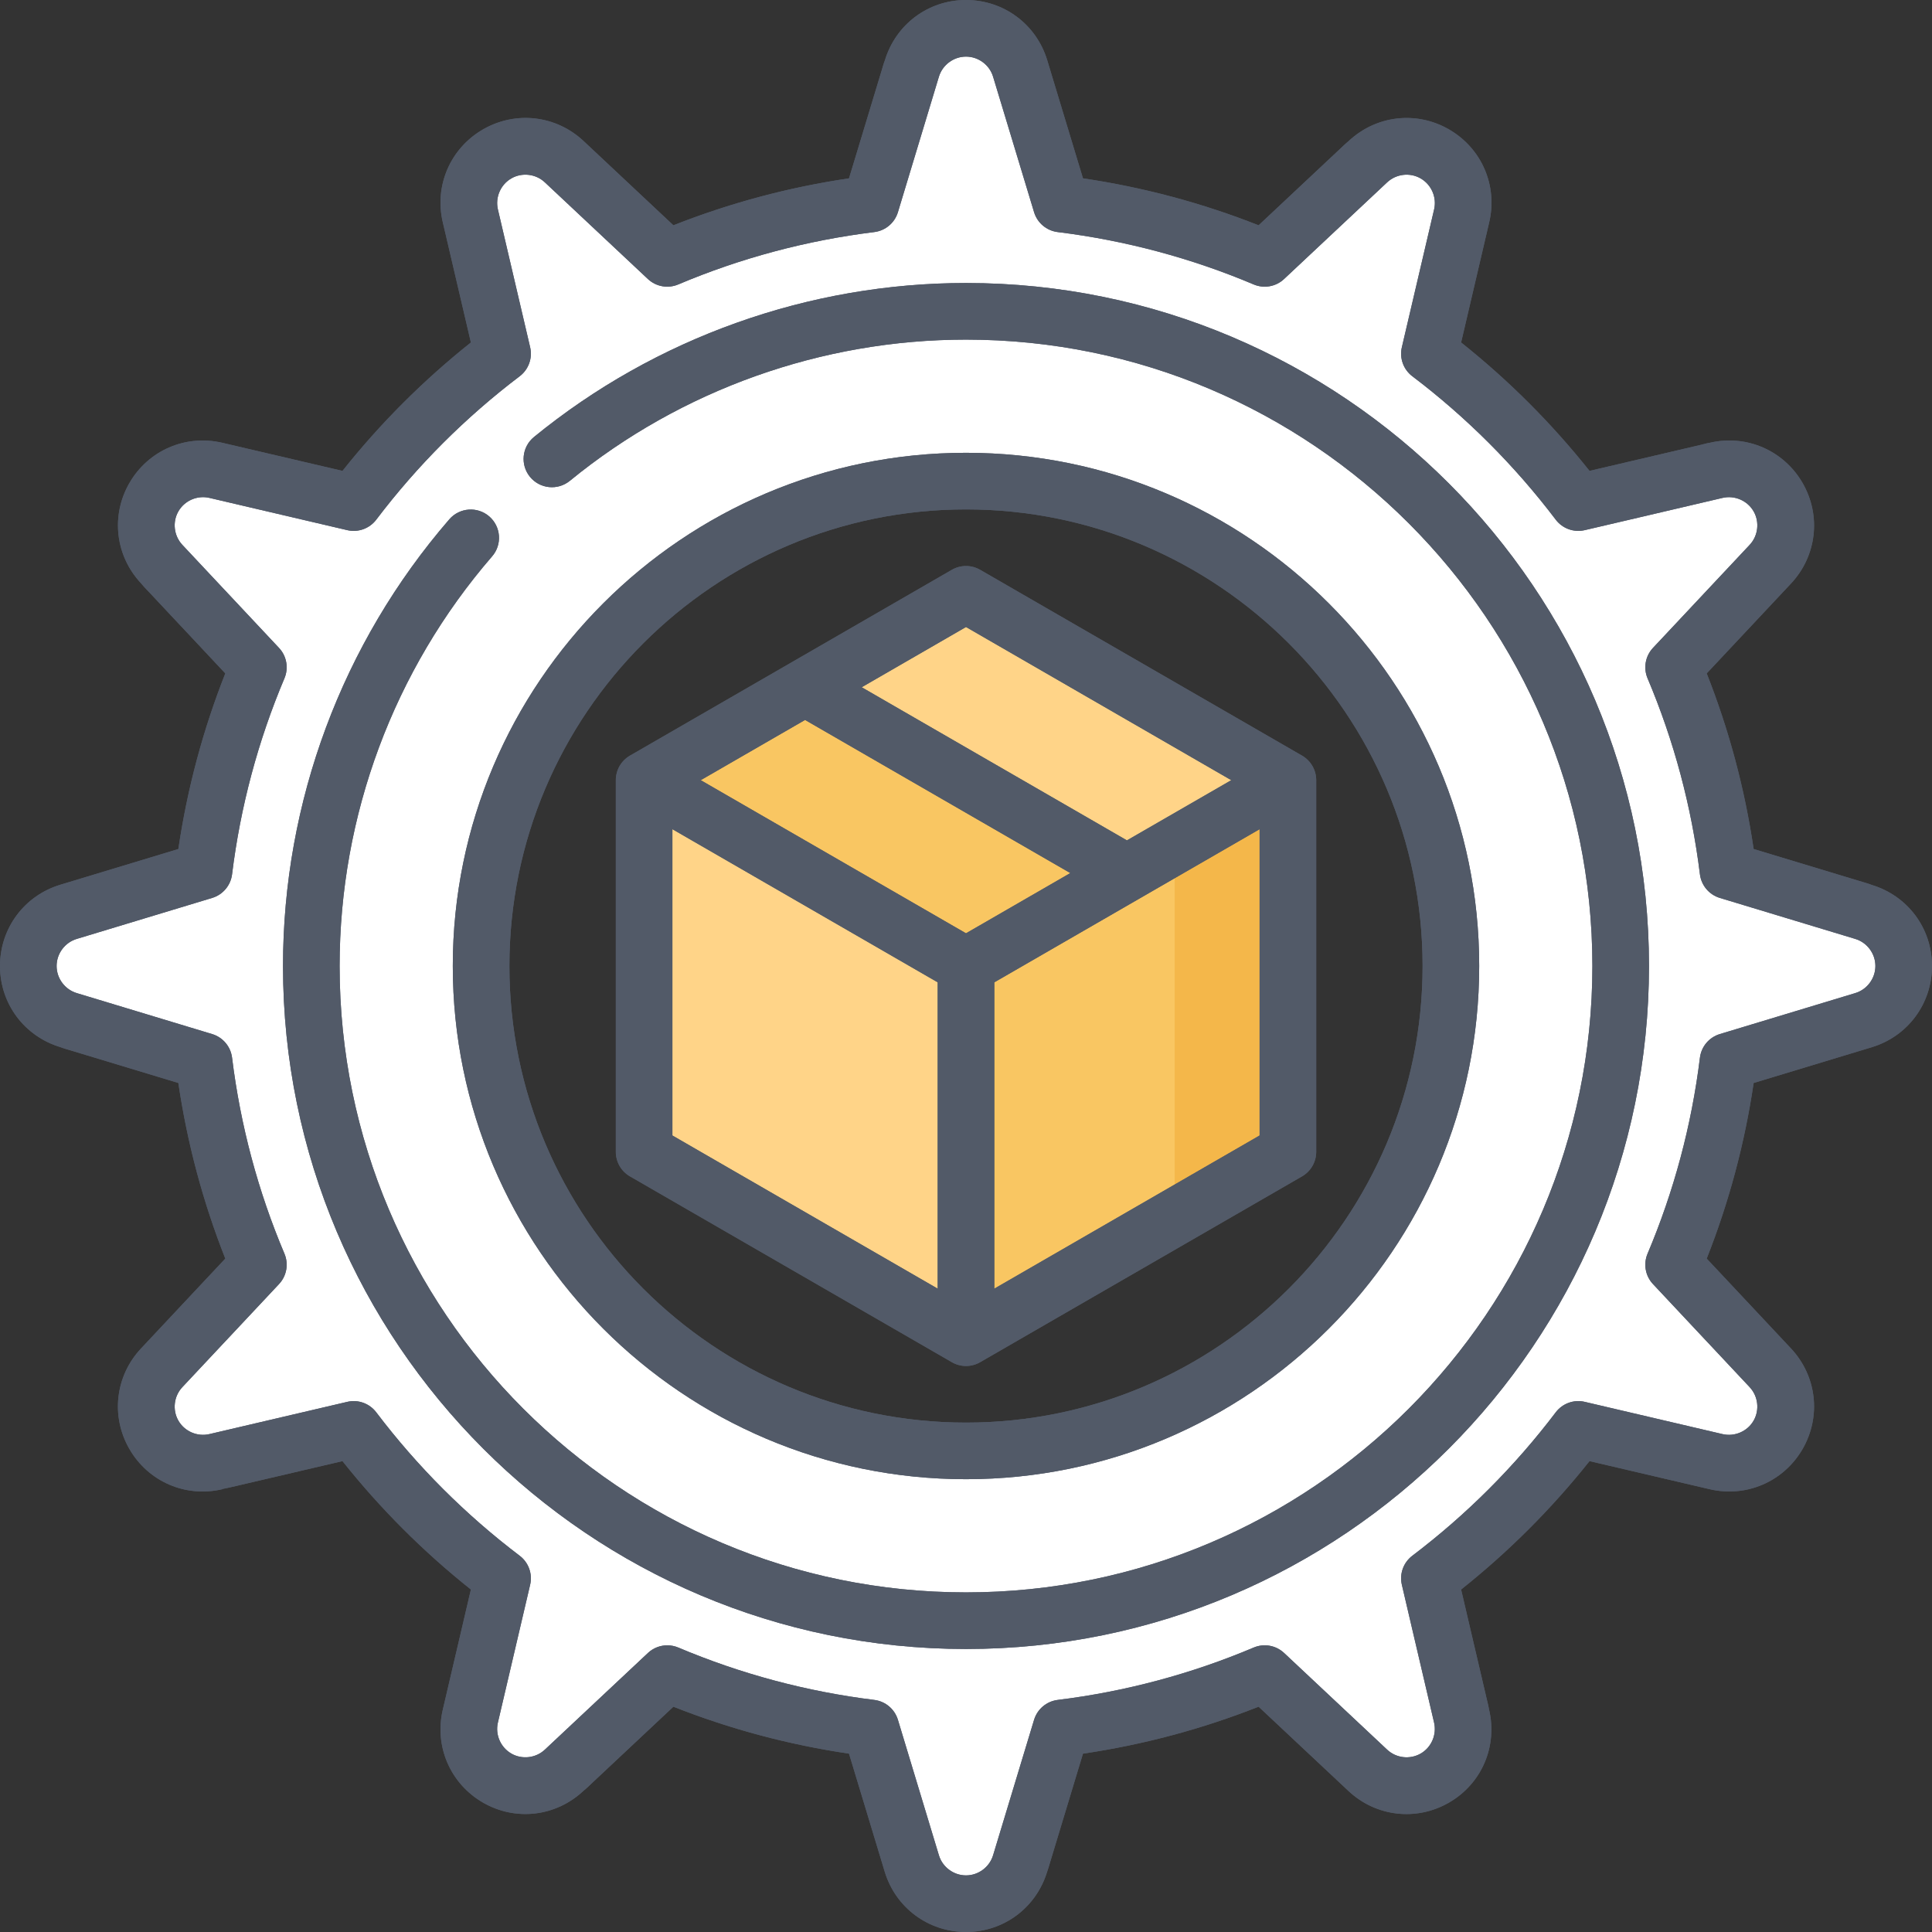 <svg width="60" height="60" viewBox="0 0 60 60" fill="none" xmlns="http://www.w3.org/2000/svg">
<rect x="0" y="0" width="60" height="60" fill="#333333" stroke="none"/>
<path d="M57.873 28.318C57.873 28.318 55.448 27.584 53.665 27.045C53.392 24.829 52.815 22.707 51.976 20.723L54.98 17.52C55.496 16.97 55.616 16.127 55.22 15.44C54.823 14.752 54.032 14.435 53.298 14.607C53.298 14.607 50.829 15.184 49.016 15.608C47.693 13.864 46.136 12.307 44.392 10.984L45.393 6.702C45.565 5.968 45.248 5.177 44.56 4.78C43.873 4.384 43.03 4.504 42.48 5.02C42.48 5.02 40.635 6.751 39.277 8.024C37.293 7.185 35.171 6.608 32.955 6.335L31.682 2.127C31.464 1.405 30.794 0.879 30 0.879C29.206 0.879 28.536 1.405 28.318 2.127C28.318 2.127 27.584 4.552 27.045 6.335C24.829 6.608 22.707 7.185 20.723 8.024L17.521 5.02C16.97 4.504 16.127 4.384 15.44 4.78C14.752 5.177 14.435 5.968 14.607 6.702C14.607 6.702 15.184 9.171 15.609 10.984C13.864 12.307 12.307 13.864 10.985 15.608L6.703 14.607C5.968 14.435 5.177 14.752 4.78 15.44C4.384 16.127 4.504 16.97 5.02 17.52C5.02 17.52 6.751 19.365 8.024 20.723C7.185 22.707 6.608 24.829 6.335 27.045L2.127 28.318C1.405 28.536 0.879 29.206 0.879 30C0.879 30.794 1.405 31.464 2.127 31.682C2.127 31.682 4.552 32.416 6.335 32.955C6.608 35.171 7.185 37.293 8.024 39.277L5.02 42.479C4.504 43.03 4.384 43.873 4.78 44.56C5.177 45.248 5.968 45.565 6.702 45.393C6.702 45.393 9.171 44.816 10.984 44.391C12.307 46.136 13.864 47.693 15.608 49.016L14.607 53.297C14.435 54.032 14.752 54.823 15.44 55.22C16.127 55.616 16.97 55.496 17.52 54.98C17.52 54.98 19.365 53.249 20.723 51.976C22.707 52.814 24.829 53.391 27.045 53.665L28.318 57.873C28.536 58.595 29.206 59.121 30 59.121C30.794 59.121 31.464 58.595 31.682 57.873C31.682 57.873 32.416 55.447 32.955 53.665C35.171 53.391 37.293 52.814 39.277 51.976L42.479 54.98C43.03 55.496 43.873 55.616 44.56 55.219C45.248 54.823 45.565 54.032 45.393 53.297C45.393 53.297 44.816 50.829 44.391 49.016C46.136 47.693 47.693 46.136 49.016 44.391L53.297 45.393C54.032 45.565 54.823 45.248 55.22 44.56C55.616 43.873 55.496 43.03 54.98 42.48C54.98 42.479 53.249 40.635 51.976 39.277C52.814 37.293 53.391 35.171 53.665 32.955L57.873 31.682C58.595 31.464 59.121 30.794 59.121 30C59.121 29.206 58.595 28.536 57.873 28.318ZM30 46.816C20.712 46.816 13.184 39.288 13.184 30C13.184 20.712 20.712 13.184 30 13.184C39.288 13.184 46.816 20.712 46.816 30C46.816 39.288 39.288 46.816 30 46.816Z" fill="white"/>
<path d="M30 9.668C18.771 9.668 9.668 18.771 9.668 30C9.668 41.229 18.771 50.332 30 50.332C41.229 50.332 50.332 41.229 50.332 30C50.332 18.771 41.229 9.668 30 9.668ZM30 45.059C21.683 45.059 14.941 38.317 14.941 30C14.941 21.683 21.683 14.941 30 14.941C38.317 14.941 45.059 21.683 45.059 30C45.059 38.317 38.317 45.059 30 45.059Z" fill="white"/>
<path d="M36.481 24.229L30 41.543L20.004 35.772V24.229H36.481Z" fill="#FFD488"/>
<path d="M39.996 24.229H30L36.481 37.801L39.996 35.772V24.229Z" fill="#F4B74A"/>
<path d="M30 24.229V41.543L36.481 37.801V26.258L30 24.229Z" fill="#F9C662"/>
<path d="M39.997 24.229L34.998 27.115H26.76L25.002 21.342L30 18.457L39.997 24.229Z" fill="#FFD488"/>
<path d="M34.998 27.115L30 30L20.004 24.229L25.002 21.342L34.998 27.115Z" fill="#F9C662"/>
<path d="M19.564 36.533L29.561 42.304C29.697 42.383 29.848 42.422 30 42.422C30.152 42.422 30.304 42.383 30.439 42.304L40.436 36.533C40.708 36.376 40.876 36.086 40.876 35.772V24.229C40.876 23.915 40.708 23.624 40.436 23.467L30.439 17.696C30.168 17.539 29.832 17.539 29.561 17.696L19.564 23.467C19.292 23.624 19.125 23.915 19.125 24.229V35.772C19.125 36.086 19.292 36.376 19.564 36.533ZM20.882 25.751L29.121 30.507V40.021L20.882 35.264V25.751ZM30 28.985L21.761 24.229L25.002 22.358L33.24 27.114L30 28.985ZM30.879 40.021V30.507L39.118 25.751V35.264L30.879 40.021ZM30 19.472L38.239 24.229L34.998 26.099L26.76 21.343L30 19.472Z" fill="#525A68"/>
<path d="M30 45.938C38.788 45.938 45.938 38.788 45.938 30C45.938 21.212 38.788 14.062 30 14.062C21.212 14.062 14.062 21.212 14.062 30C14.062 38.788 21.212 45.938 30 45.938ZM30 15.82C37.819 15.82 44.18 22.181 44.18 30C44.18 37.819 37.819 44.18 30 44.18C22.181 44.18 15.82 37.819 15.82 30C15.82 22.181 22.181 15.82 30 15.82Z" fill="#525A68"/>
<path d="M58.127 27.482C58.001 27.432 57.86 27.396 57.721 27.353L54.461 26.367C54.185 24.496 53.696 22.666 53.003 20.913L55.621 18.122C56.421 17.268 56.566 16.014 55.981 15C55.396 13.987 54.237 13.484 53.098 13.751C53.003 13.765 52.916 13.793 52.843 13.81L49.364 14.624C48.19 13.148 46.852 11.81 45.376 10.636L46.249 6.902C46.516 5.763 46.013 4.604 45 4.019C43.986 3.434 42.735 3.582 41.882 4.383C41.779 4.466 41.679 4.567 41.569 4.669L39.087 6.997C37.334 6.304 35.504 5.815 33.633 5.539L32.523 1.872C32.184 0.752 31.17 0 30 0C28.83 0 27.82 0.754 27.481 1.874C27.44 1.979 27.411 2.089 27.38 2.191L26.367 5.539C24.496 5.815 22.666 6.304 20.913 6.997L18.122 4.379C17.268 3.579 16.014 3.434 15 4.019C13.986 4.604 13.484 5.763 13.751 6.903C13.76 6.937 13.768 6.974 13.777 7.012L14.624 10.636C13.148 11.81 11.81 13.148 10.636 14.624L6.902 13.751C5.763 13.485 4.604 13.987 4.019 15C3.434 16.014 3.582 17.265 4.383 18.118C4.466 18.221 4.567 18.322 4.67 18.431L6.997 20.913C6.304 22.666 5.815 24.496 5.539 26.367L1.872 27.477C0.752 27.816 0 28.83 0 30C0 31.171 0.754 32.18 1.874 32.519C1.979 32.56 2.089 32.589 2.191 32.62L5.539 33.633C5.815 35.504 6.304 37.334 6.997 39.087L4.379 41.879C3.579 42.732 3.434 43.987 4.019 45C4.604 46.014 5.763 46.516 6.902 46.249L6.901 46.242C7.023 46.221 7.159 46.189 7.317 46.152L10.636 45.376C11.81 46.852 13.148 48.19 14.624 49.364L13.751 53.098C13.484 54.237 13.986 55.396 15 55.981C16.013 56.566 17.264 56.418 18.118 55.617C18.221 55.535 18.321 55.434 18.431 55.331L20.913 53.003C22.666 53.696 24.496 54.185 26.367 54.461L27.476 58.128C27.816 59.248 28.83 60 30 60C31.171 60 32.181 59.246 32.52 58.126C32.556 58.033 32.58 57.939 32.605 57.856L33.633 54.461C35.504 54.185 37.334 53.696 39.087 53.003L41.879 55.621C42.732 56.421 43.987 56.566 45 55.981C46.014 55.396 46.512 54.238 46.245 53.098C46.231 53.003 46.207 52.916 46.19 52.843L45.376 49.364C46.852 48.19 48.19 46.852 49.364 45.376L53.097 46.249C54.236 46.515 55.396 46.013 55.981 45C56.566 43.986 56.421 42.732 55.621 41.878C55.595 41.853 55.571 41.825 55.544 41.796L53.003 39.087C53.696 37.334 54.185 35.504 54.461 33.633L58.128 32.523C59.248 32.184 60 31.17 60 30C60 28.83 59.248 27.821 58.127 27.482ZM57.618 30.841L53.411 32.114C53.078 32.215 52.836 32.502 52.793 32.847C52.534 34.947 51.986 36.995 51.166 38.935C51.031 39.255 51.097 39.625 51.335 39.878C52.596 41.222 54.304 43.044 54.337 43.079C54.601 43.361 54.651 43.788 54.459 44.121C54.267 44.454 53.871 44.624 53.498 44.538L49.216 43.536C48.878 43.456 48.525 43.584 48.315 43.861C47.041 45.542 45.542 47.041 43.861 48.315C43.584 48.525 43.457 48.878 43.536 49.216L43.838 50.509C44.183 51.981 44.52 53.425 44.536 53.493C44.625 53.871 44.454 54.267 44.121 54.458C43.788 54.65 43.361 54.601 43.081 54.339L39.879 51.335C39.625 51.097 39.255 51.031 38.935 51.166C36.995 51.986 34.947 52.534 32.847 52.793C32.502 52.836 32.215 53.078 32.114 53.411L31.787 54.491C31.329 56.007 30.86 57.556 30.842 57.615C30.73 57.986 30.384 58.242 30 58.242C29.616 58.242 29.27 57.986 29.159 57.618L27.886 53.411C27.785 53.078 27.498 52.836 27.153 52.793C25.053 52.534 23.005 51.986 21.065 51.166C20.955 51.12 20.838 51.097 20.723 51.097C20.504 51.097 20.288 51.179 20.122 51.335C18.78 52.593 16.962 54.299 16.921 54.337C16.639 54.601 16.211 54.65 15.879 54.458C15.546 54.266 15.375 53.871 15.462 53.498L16.464 49.216C16.543 48.878 16.416 48.525 16.139 48.315C14.458 47.041 12.959 45.542 11.685 43.861C11.475 43.584 11.122 43.456 10.784 43.536C8.988 43.956 6.549 44.527 6.504 44.537C6.128 44.625 5.733 44.454 5.541 44.121C5.349 43.788 5.399 43.361 5.661 43.081L8.665 39.878C8.903 39.625 8.969 39.255 8.834 38.935C8.013 36.995 7.466 34.947 7.207 32.847C7.164 32.502 6.922 32.215 6.589 32.114L5.914 31.91C4.273 31.413 2.429 30.855 2.384 30.842C2.014 30.73 1.758 30.384 1.758 30C1.758 29.616 2.014 29.27 2.382 29.159L6.589 27.886C6.922 27.785 7.164 27.498 7.207 27.153C7.466 25.053 8.014 23.005 8.834 21.065C8.969 20.745 8.903 20.375 8.665 20.122C7.406 18.78 5.701 16.962 5.663 16.921C5.399 16.639 5.349 16.211 5.541 15.879C5.733 15.546 6.128 15.375 6.502 15.462L10.784 16.464C11.122 16.543 11.475 16.416 11.685 16.139C12.959 14.458 14.458 12.959 16.139 11.685C16.416 11.475 16.543 11.122 16.464 10.784C16.045 8.992 15.476 6.559 15.463 6.505C15.375 6.128 15.546 5.733 15.879 5.541C16.211 5.349 16.639 5.399 16.919 5.661L20.121 8.665C20.375 8.903 20.744 8.969 21.065 8.833C23.005 8.013 25.053 7.466 27.152 7.207C27.498 7.164 27.785 6.922 27.886 6.589L28.09 5.914C28.587 4.273 29.144 2.429 29.158 2.384C29.27 2.014 29.616 1.758 30 1.758C30.384 1.758 30.73 2.014 30.841 2.382L32.114 6.589C32.215 6.922 32.502 7.164 32.847 7.207C34.947 7.466 36.995 8.014 38.935 8.834C39.255 8.969 39.625 8.903 39.878 8.665C41.22 7.406 43.038 5.701 43.079 5.663C43.361 5.399 43.788 5.349 44.121 5.542C44.454 5.734 44.625 6.129 44.538 6.502L43.536 10.784C43.457 11.122 43.584 11.475 43.861 11.685C45.542 12.959 47.041 14.458 48.315 16.139C48.525 16.416 48.878 16.543 49.216 16.464L50.509 16.162C51.984 15.817 53.431 15.478 53.494 15.463C53.872 15.375 54.267 15.546 54.459 15.879C54.651 16.211 54.601 16.639 54.339 16.919L51.335 20.121C51.097 20.375 51.031 20.745 51.166 21.065C51.987 23.005 52.534 25.053 52.793 27.153C52.836 27.498 53.078 27.785 53.411 27.886C55.178 28.42 57.576 29.146 57.617 29.159C57.986 29.27 58.242 29.616 58.242 30C58.242 30.384 57.986 30.73 57.618 30.841Z" fill="#525A68"/>
<path d="M30 8.789C25.12 8.789 20.355 10.488 16.583 13.572C16.207 13.879 16.152 14.433 16.459 14.809C16.767 15.184 17.32 15.24 17.696 14.933C21.155 12.104 25.525 10.547 30 10.547C40.727 10.547 49.453 19.273 49.453 30C49.453 40.727 40.727 49.453 30 49.453C19.273 49.453 10.547 40.727 10.547 30C10.547 25.326 12.229 20.808 15.283 17.278C15.601 16.911 15.561 16.356 15.194 16.038C14.827 15.721 14.272 15.761 13.954 16.128C10.623 19.977 8.789 24.904 8.789 30C8.789 41.696 18.304 51.211 30 51.211C41.696 51.211 51.211 41.696 51.211 30C51.211 18.304 41.696 8.789 30 8.789Z" fill="#525A68"/>
<path d="M19.564 36.533L29.561 42.304C29.697 42.383 29.848 42.422 30 42.422C30.152 42.422 30.304 42.383 30.439 42.304L40.436 36.533C40.708 36.376 40.876 36.086 40.876 35.772V24.229C40.876 23.915 40.708 23.624 40.436 23.467L30.439 17.696C30.168 17.539 29.832 17.539 29.561 17.696L19.564 23.467C19.292 23.624 19.125 23.915 19.125 24.229V35.772C19.125 36.086 19.292 36.376 19.564 36.533ZM20.882 25.751L29.121 30.507V40.021L20.882 35.264V25.751ZM30 28.985L21.761 24.229L25.002 22.358L33.24 27.114L30 28.985ZM30.879 40.021V30.507L39.118 25.751V35.264L30.879 40.021ZM30 19.472L38.239 24.229L34.998 26.099L26.76 21.343L30 19.472Z" fill="#525A68"/>
<path d="M30 45.938C38.788 45.938 45.938 38.788 45.938 30C45.938 21.212 38.788 14.062 30 14.062C21.212 14.062 14.062 21.212 14.062 30C14.062 38.788 21.212 45.938 30 45.938ZM30 15.82C37.819 15.82 44.18 22.181 44.18 30C44.18 37.819 37.819 44.18 30 44.18C22.181 44.18 15.82 37.819 15.82 30C15.82 22.181 22.181 15.82 30 15.82Z" fill="#525A68"/>
<path d="M58.127 27.482C58.001 27.432 57.86 27.396 57.721 27.353L54.461 26.367C54.185 24.496 53.696 22.666 53.003 20.913L55.621 18.122C56.421 17.268 56.566 16.014 55.981 15C55.396 13.987 54.237 13.484 53.098 13.751C53.003 13.765 52.916 13.793 52.843 13.81L49.364 14.624C48.19 13.148 46.852 11.81 45.376 10.636L46.249 6.902C46.516 5.763 46.013 4.604 45 4.019C43.986 3.434 42.735 3.582 41.882 4.383C41.779 4.466 41.679 4.567 41.569 4.669L39.087 6.997C37.334 6.304 35.504 5.815 33.633 5.539L32.523 1.872C32.184 0.752 31.17 0 30 0C28.83 0 27.82 0.754 27.481 1.874C27.44 1.979 27.411 2.089 27.38 2.191L26.367 5.539C24.496 5.815 22.666 6.304 20.913 6.997L18.122 4.379C17.268 3.579 16.014 3.434 15 4.019C13.986 4.604 13.484 5.763 13.751 6.903C13.76 6.937 13.768 6.974 13.777 7.012L14.624 10.636C13.148 11.81 11.81 13.148 10.636 14.624L6.902 13.751C5.763 13.485 4.604 13.987 4.019 15C3.434 16.014 3.582 17.265 4.383 18.118C4.466 18.221 4.567 18.322 4.67 18.431L6.997 20.913C6.304 22.666 5.815 24.496 5.539 26.367L1.872 27.477C0.752 27.816 0 28.83 0 30C0 31.171 0.754 32.18 1.874 32.519C1.979 32.56 2.089 32.589 2.191 32.62L5.539 33.633C5.815 35.504 6.304 37.334 6.997 39.087L4.379 41.879C3.579 42.732 3.434 43.987 4.019 45C4.604 46.014 5.763 46.516 6.902 46.249L6.901 46.242C7.023 46.221 7.159 46.189 7.317 46.152L10.636 45.376C11.81 46.852 13.148 48.19 14.624 49.364L13.751 53.098C13.484 54.237 13.986 55.396 15 55.981C16.013 56.566 17.264 56.418 18.118 55.617C18.221 55.535 18.321 55.434 18.431 55.331L20.913 53.003C22.666 53.696 24.496 54.185 26.367 54.461L27.476 58.128C27.816 59.248 28.83 60 30 60C31.171 60 32.181 59.246 32.52 58.126C32.556 58.033 32.58 57.939 32.605 57.856L33.633 54.461C35.504 54.185 37.334 53.696 39.087 53.003L41.879 55.621C42.732 56.421 43.987 56.566 45 55.981C46.014 55.396 46.512 54.238 46.245 53.098C46.231 53.003 46.207 52.916 46.19 52.843L45.376 49.364C46.852 48.19 48.19 46.852 49.364 45.376L53.097 46.249C54.236 46.515 55.396 46.013 55.981 45C56.566 43.986 56.421 42.732 55.621 41.878C55.595 41.853 55.571 41.825 55.544 41.796L53.003 39.087C53.696 37.334 54.185 35.504 54.461 33.633L58.128 32.523C59.248 32.184 60 31.17 60 30C60 28.83 59.248 27.821 58.127 27.482ZM57.618 30.841L53.411 32.114C53.078 32.215 52.836 32.502 52.793 32.847C52.534 34.947 51.986 36.995 51.166 38.935C51.031 39.255 51.097 39.625 51.335 39.878C52.596 41.222 54.304 43.044 54.337 43.079C54.601 43.361 54.651 43.788 54.459 44.121C54.267 44.454 53.871 44.624 53.498 44.538L49.216 43.536C48.878 43.456 48.525 43.584 48.315 43.861C47.041 45.542 45.542 47.041 43.861 48.315C43.584 48.525 43.457 48.878 43.536 49.216L43.838 50.509C44.183 51.981 44.52 53.425 44.536 53.493C44.625 53.871 44.454 54.267 44.121 54.458C43.788 54.65 43.361 54.601 43.081 54.339L39.879 51.335C39.625 51.097 39.255 51.031 38.935 51.166C36.995 51.986 34.947 52.534 32.847 52.793C32.502 52.836 32.215 53.078 32.114 53.411L31.787 54.491C31.329 56.007 30.86 57.556 30.842 57.615C30.73 57.986 30.384 58.242 30 58.242C29.616 58.242 29.27 57.986 29.159 57.618L27.886 53.411C27.785 53.078 27.498 52.836 27.153 52.793C25.053 52.534 23.005 51.986 21.065 51.166C20.955 51.12 20.838 51.097 20.723 51.097C20.504 51.097 20.288 51.179 20.122 51.335C18.78 52.593 16.962 54.299 16.921 54.337C16.639 54.601 16.211 54.65 15.879 54.458C15.546 54.266 15.375 53.871 15.462 53.498L16.464 49.216C16.543 48.878 16.416 48.525 16.139 48.315C14.458 47.041 12.959 45.542 11.685 43.861C11.475 43.584 11.122 43.456 10.784 43.536C8.988 43.956 6.549 44.527 6.504 44.537C6.128 44.625 5.733 44.454 5.541 44.121C5.349 43.788 5.399 43.361 5.661 43.081L8.665 39.878C8.903 39.625 8.969 39.255 8.834 38.935C8.013 36.995 7.466 34.947 7.207 32.847C7.164 32.502 6.922 32.215 6.589 32.114L5.914 31.91C4.273 31.413 2.429 30.855 2.384 30.842C2.014 30.73 1.758 30.384 1.758 30C1.758 29.616 2.014 29.27 2.382 29.159L6.589 27.886C6.922 27.785 7.164 27.498 7.207 27.153C7.466 25.053 8.014 23.005 8.834 21.065C8.969 20.745 8.903 20.375 8.665 20.122C7.406 18.78 5.701 16.962 5.663 16.921C5.399 16.639 5.349 16.211 5.541 15.879C5.733 15.546 6.128 15.375 6.502 15.462L10.784 16.464C11.122 16.543 11.475 16.416 11.685 16.139C12.959 14.458 14.458 12.959 16.139 11.685C16.416 11.475 16.543 11.122 16.464 10.784C16.045 8.992 15.476 6.559 15.463 6.505C15.375 6.128 15.546 5.733 15.879 5.541C16.211 5.349 16.639 5.399 16.919 5.661L20.121 8.665C20.375 8.903 20.744 8.969 21.065 8.833C23.005 8.013 25.053 7.466 27.152 7.207C27.498 7.164 27.785 6.922 27.886 6.589L28.09 5.914C28.587 4.273 29.144 2.429 29.158 2.384C29.27 2.014 29.616 1.758 30 1.758C30.384 1.758 30.73 2.014 30.841 2.382L32.114 6.589C32.215 6.922 32.502 7.164 32.847 7.207C34.947 7.466 36.995 8.014 38.935 8.834C39.255 8.969 39.625 8.903 39.878 8.665C41.22 7.406 43.038 5.701 43.079 5.663C43.361 5.399 43.788 5.349 44.121 5.542C44.454 5.734 44.625 6.129 44.538 6.502L43.536 10.784C43.457 11.122 43.584 11.475 43.861 11.685C45.542 12.959 47.041 14.458 48.315 16.139C48.525 16.416 48.878 16.543 49.216 16.464L50.509 16.162C51.984 15.817 53.431 15.478 53.494 15.463C53.872 15.375 54.267 15.546 54.459 15.879C54.651 16.211 54.601 16.639 54.339 16.919L51.335 20.121C51.097 20.375 51.031 20.745 51.166 21.065C51.987 23.005 52.534 25.053 52.793 27.153C52.836 27.498 53.078 27.785 53.411 27.886C55.178 28.42 57.576 29.146 57.617 29.159C57.986 29.27 58.242 29.616 58.242 30C58.242 30.384 57.986 30.73 57.618 30.841Z" fill="#525A68"/>
<path d="M30 8.789C25.12 8.789 20.355 10.488 16.583 13.572C16.207 13.879 16.152 14.433 16.459 14.809C16.767 15.184 17.32 15.24 17.696 14.933C21.155 12.104 25.525 10.547 30 10.547C40.727 10.547 49.453 19.273 49.453 30C49.453 40.727 40.727 49.453 30 49.453C19.273 49.453 10.547 40.727 10.547 30C10.547 25.326 12.229 20.808 15.283 17.278C15.601 16.911 15.561 16.356 15.194 16.038C14.827 15.721 14.272 15.761 13.954 16.128C10.623 19.977 8.789 24.904 8.789 30C8.789 41.696 18.304 51.211 30 51.211C41.696 51.211 51.211 41.696 51.211 30C51.211 18.304 41.696 8.789 30 8.789Z" fill="#525A68"/>
</svg>
